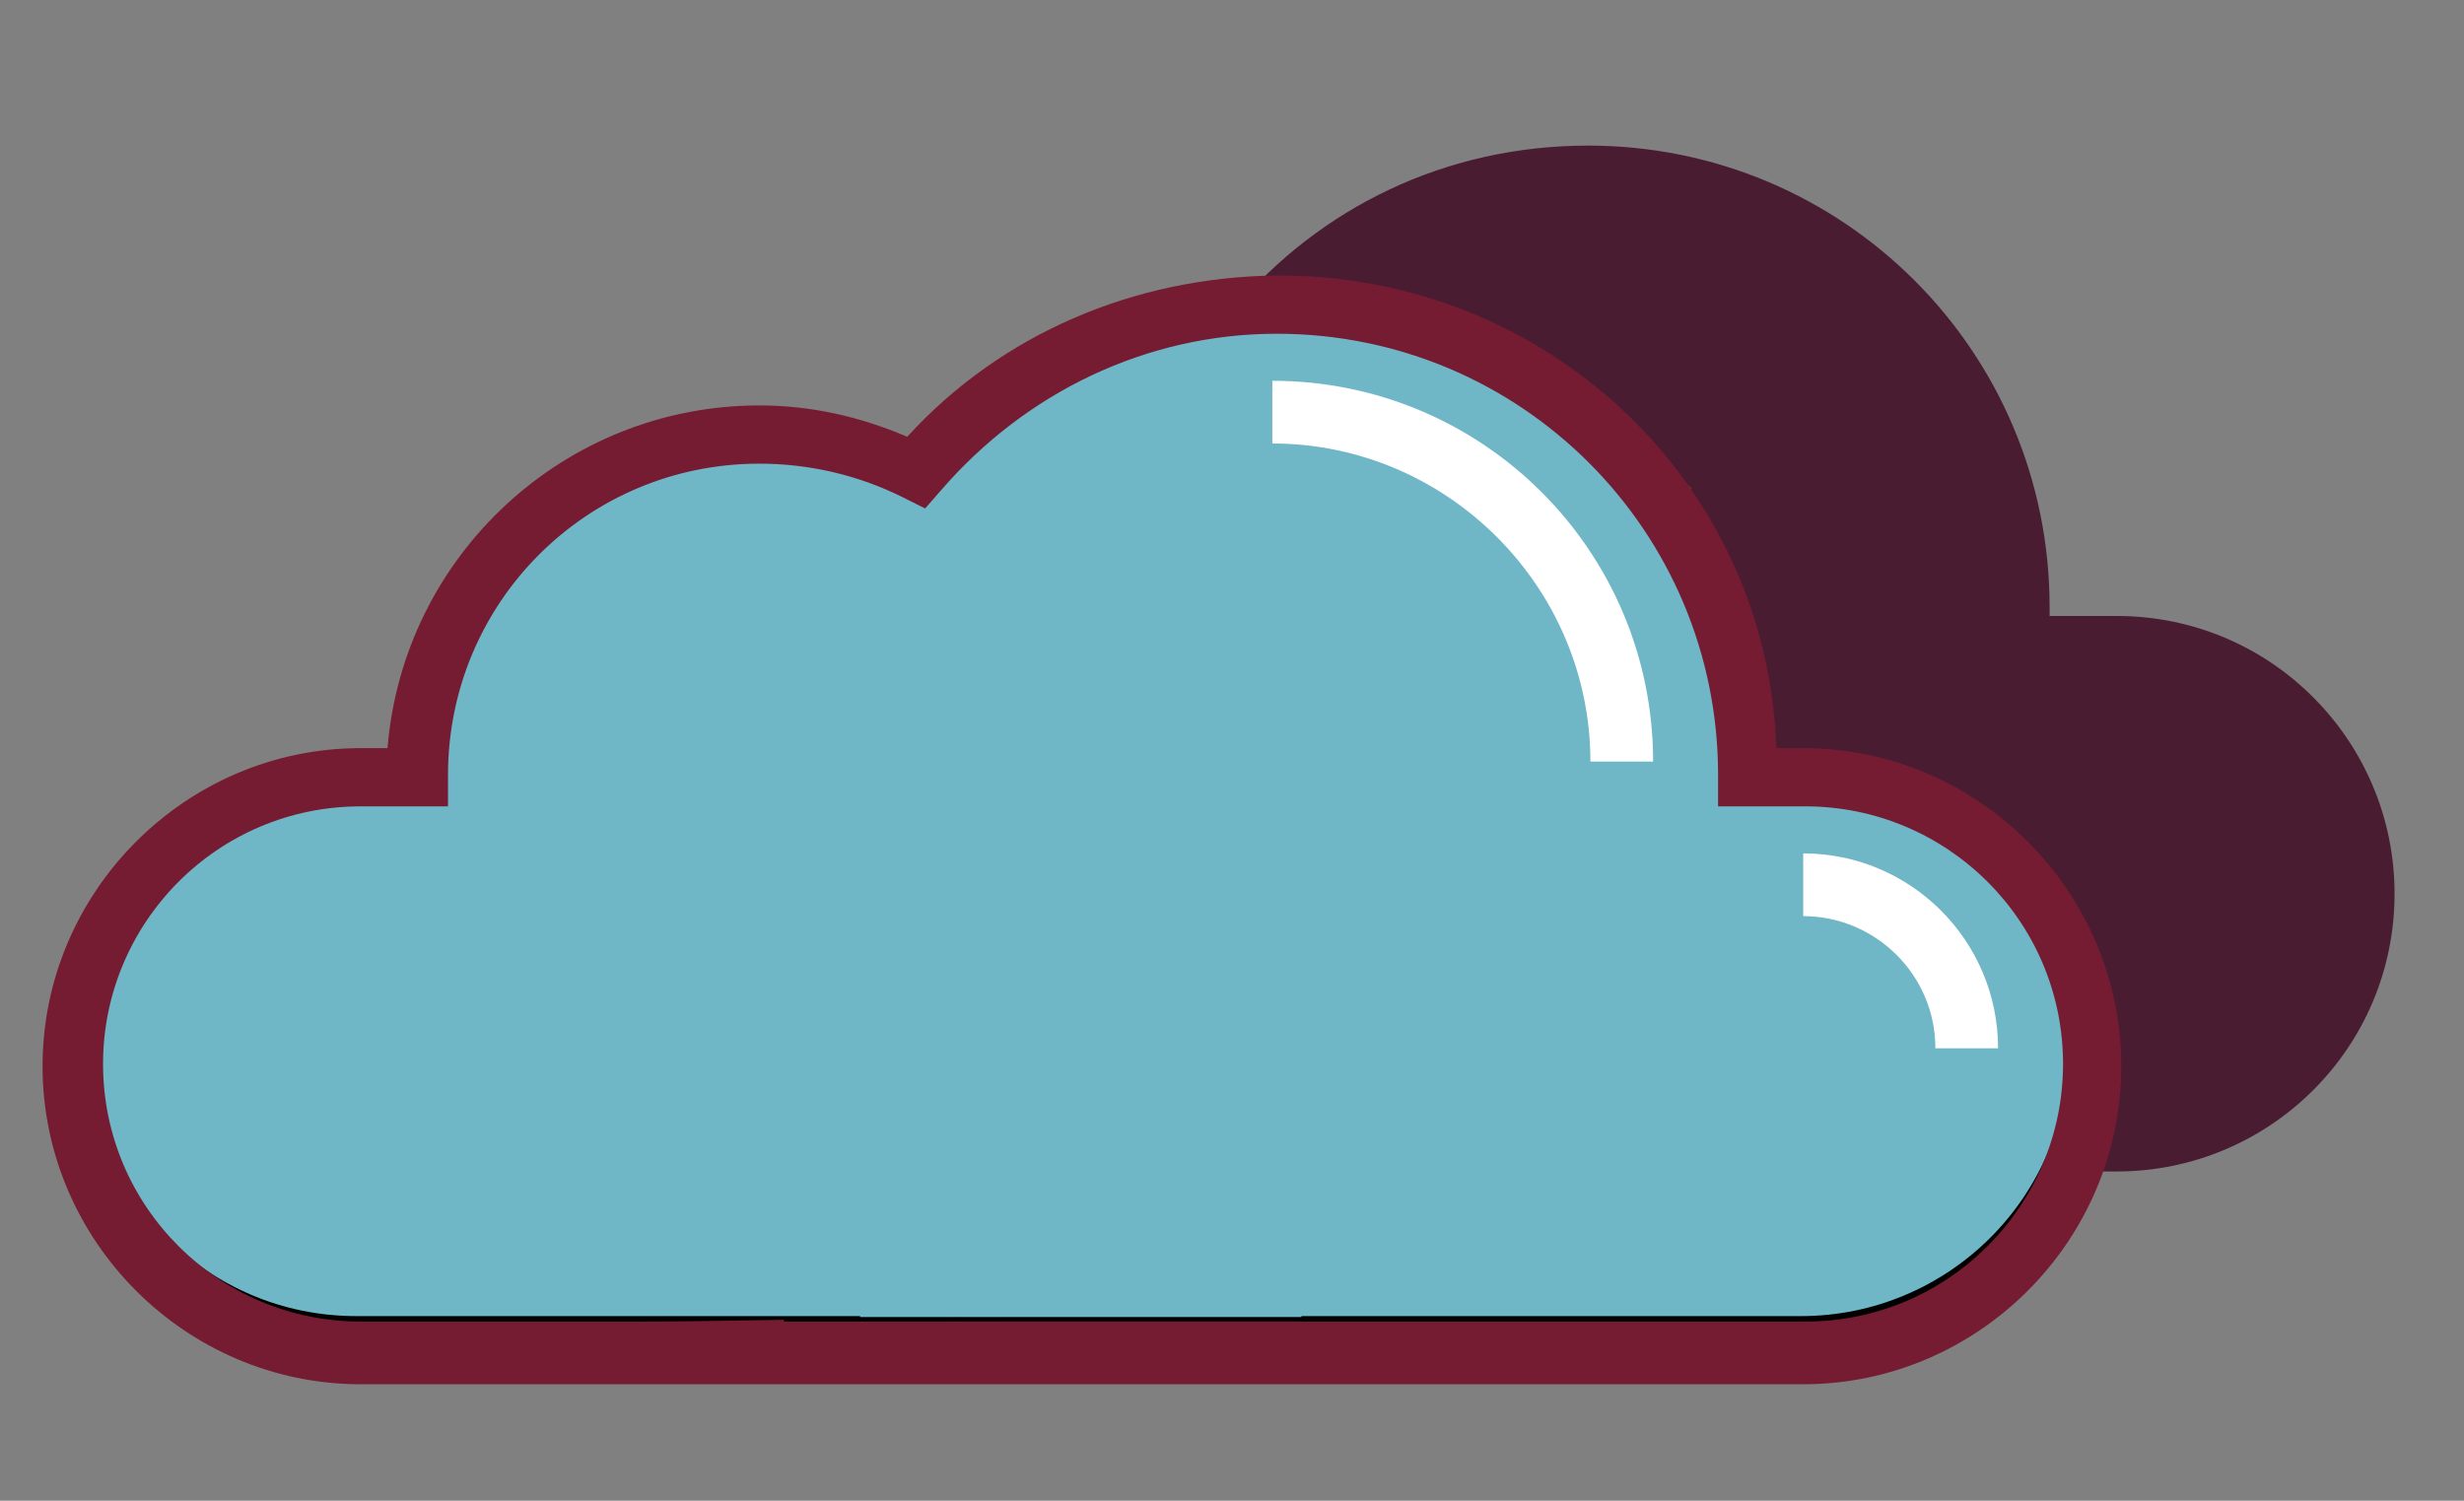 <?xml version="1.0" encoding="utf-8"?>
<!-- Generator: Adobe Illustrator 18.1.1, SVG Export Plug-In . SVG Version: 6.00 Build 0)  -->
<svg version="1.1" id="Layer_1" xmlns="http://www.w3.org/2000/svg" xmlns:xlink="http://www.w3.org/1999/xlink" x="0px" y="0px"
	 viewBox="30 17 110 67" enable-background="new 30 17 110 67" xml:space="preserve">
<rect x="30" y="17" width="110" height="67" fill="#808080" stroke="none"/>
<path fill="#491C32" d="M82.5,69.3H60c-6.9,0-12.4-5.6-12.4-12.4c0-6.9,5.6-12.4,12.4-12.4h2.6H63v-0.4c0-8.2,6.1-3.3,14.3-3.3
	c2.4,0,5.3-10.9,7.3-9.9l0.3,0.2l0.2-0.3c3.8-4.5,9.4-7.3,15.8-7.3c11.4,0,20.6,9.2,20.6,20.6v0.4h0.4h2.6c6.9,0,12.4,5.6,12.4,12.4
	c0,6.9-5.6,12.4-12.4,12.4h-22.3"/>
<path fill="#7A491B" d="M105.5,38.8c0,0.8-0.7,1.5-1.5,1.5H87.2c-0.8,0-1.5-0.7-1.5-1.5c0-0.8,0.7-1.5,1.5-1.5H104"/>
<path fill="#7A491B" d="M87.8,67.3c-0.4,0-0.8-0.2-1.1-0.5L77,57.1c-0.6-0.6-0.6-1.5,0-2.1c0.6-0.6,1.5-0.6,2.1,0l9.7,9.7
	c0.6,0.6,0.6,1.5,0,2.1C88.6,67.1,88.2,67.3,87.8,67.3z"/>
<path fill="#7A491B" d="M42.7,60.4c-0.4,0-0.8-0.2-1.1-0.5c-0.6-0.6-0.6-1.5,0-2.1l9.7-9.7c0.6-0.6,1.5-0.6,2.1,0
	c0.6,0.6,0.6,1.5,0,2.1l-9.7,9.7C43.5,60.2,43.1,60.4,42.7,60.4z"/>
<path fill="#6FB6C6" d="M68.4,76.2H45.9c-6.9,0-12.4-5.6-12.4-12.4c0-6.9,5.6-12.4,12.4-12.4h2.6h0.4V51c0-8.2,6.6-14.8,14.8-14.8
	c2.4,0,4.8,0.6,6.8,1.6l0.3,0.2l0.2-0.3c3.8-4.5,9.4-7.3,15.8-7.3c11.4,0,20.6,9.2,20.6,20.6v0.4h0.4h2.6c6.9,0,12.4,5.6,12.4,12.4
	c0,6.9-5.6,12.4-12.4,12.4H88.1"/>
<path fill="none" stroke="#000000" stroke-width="0.886" d="M68.4,76.2H45.9c-6.9,0-12.4-5.6-12.4-12.4c0-6.9,5.6-12.4,12.4-12.4
	h2.6h0.4V51c0-8.2,6.6-14.8,14.8-14.8c2.4,0,4.8,0.6,6.8,1.6l0.3,0.2l0.2-0.3c3.8-4.5,9.4-7.3,15.8-7.3c11.4,0,20.6,9.2,20.6,20.6
	v0.4h0.4h2.6c6.9,0,12.4,5.6,12.4,12.4c0,6.9-5.6,12.4-12.4,12.4H88.1"/>
<path fill="#FFFFFF" d="M119.2,63.8h-2.8c0-3.3-2.7-5.9-5.9-5.9v-2.8C115.3,55.1,119.2,59,119.2,63.8z"/>
<path fill="#FFFFFF" d="M103.8,51H101c0-7.8-6.4-14.2-14.2-14.2V34C96.2,34,103.8,41.6,103.8,51z"/>
<path fill="#751C32" d="M88.4,78.8c7.4,0,14.8,0,22.1,0c7.8,0,14.2-6.4,14.2-14.2s-6.4-14.2-14.2-14.2h-1.2
	C108.9,38.5,99,29.2,86.9,29.3c-6.3,0.1-12.2,2.6-16.4,7.2c-2.1-0.9-4.3-1.4-6.6-1.4c-8.7,0-15.9,6.7-16.6,15.3h-1.2
	c-7.8,0-14.2,6.4-14.2,14.2s6.4,14.2,14.2,14.2h12.6V76H46.1c-6.3,0-11.5-5.1-11.5-11.5c0-6.3,5.1-11.5,11.5-11.5H50v-1.4
	c0-7.7,6.2-13.9,13.9-13.9c2.2,0,4.4,0.5,6.4,1.5l1,0.5l0.7-0.8c3.8-4.4,9.2-7,15-7c10.9,0,19.7,8.8,19.7,19.7V53h3.9
	c6.3,0,11.5,5.1,11.5,11.5c0,6.3-5.1,11.5-11.5,11.5H89.9h-0.7h-14c-2.5,0-4.9-0.1-7.4-0.1c-3,0-6.1,0.1-9.1,0.1v2.8h8h2.9
	c2.4,0,4.8,0,7.2,0"/>
<path d="M88.4,75.8H65V76h23.4V75.8z"/>
</svg>

